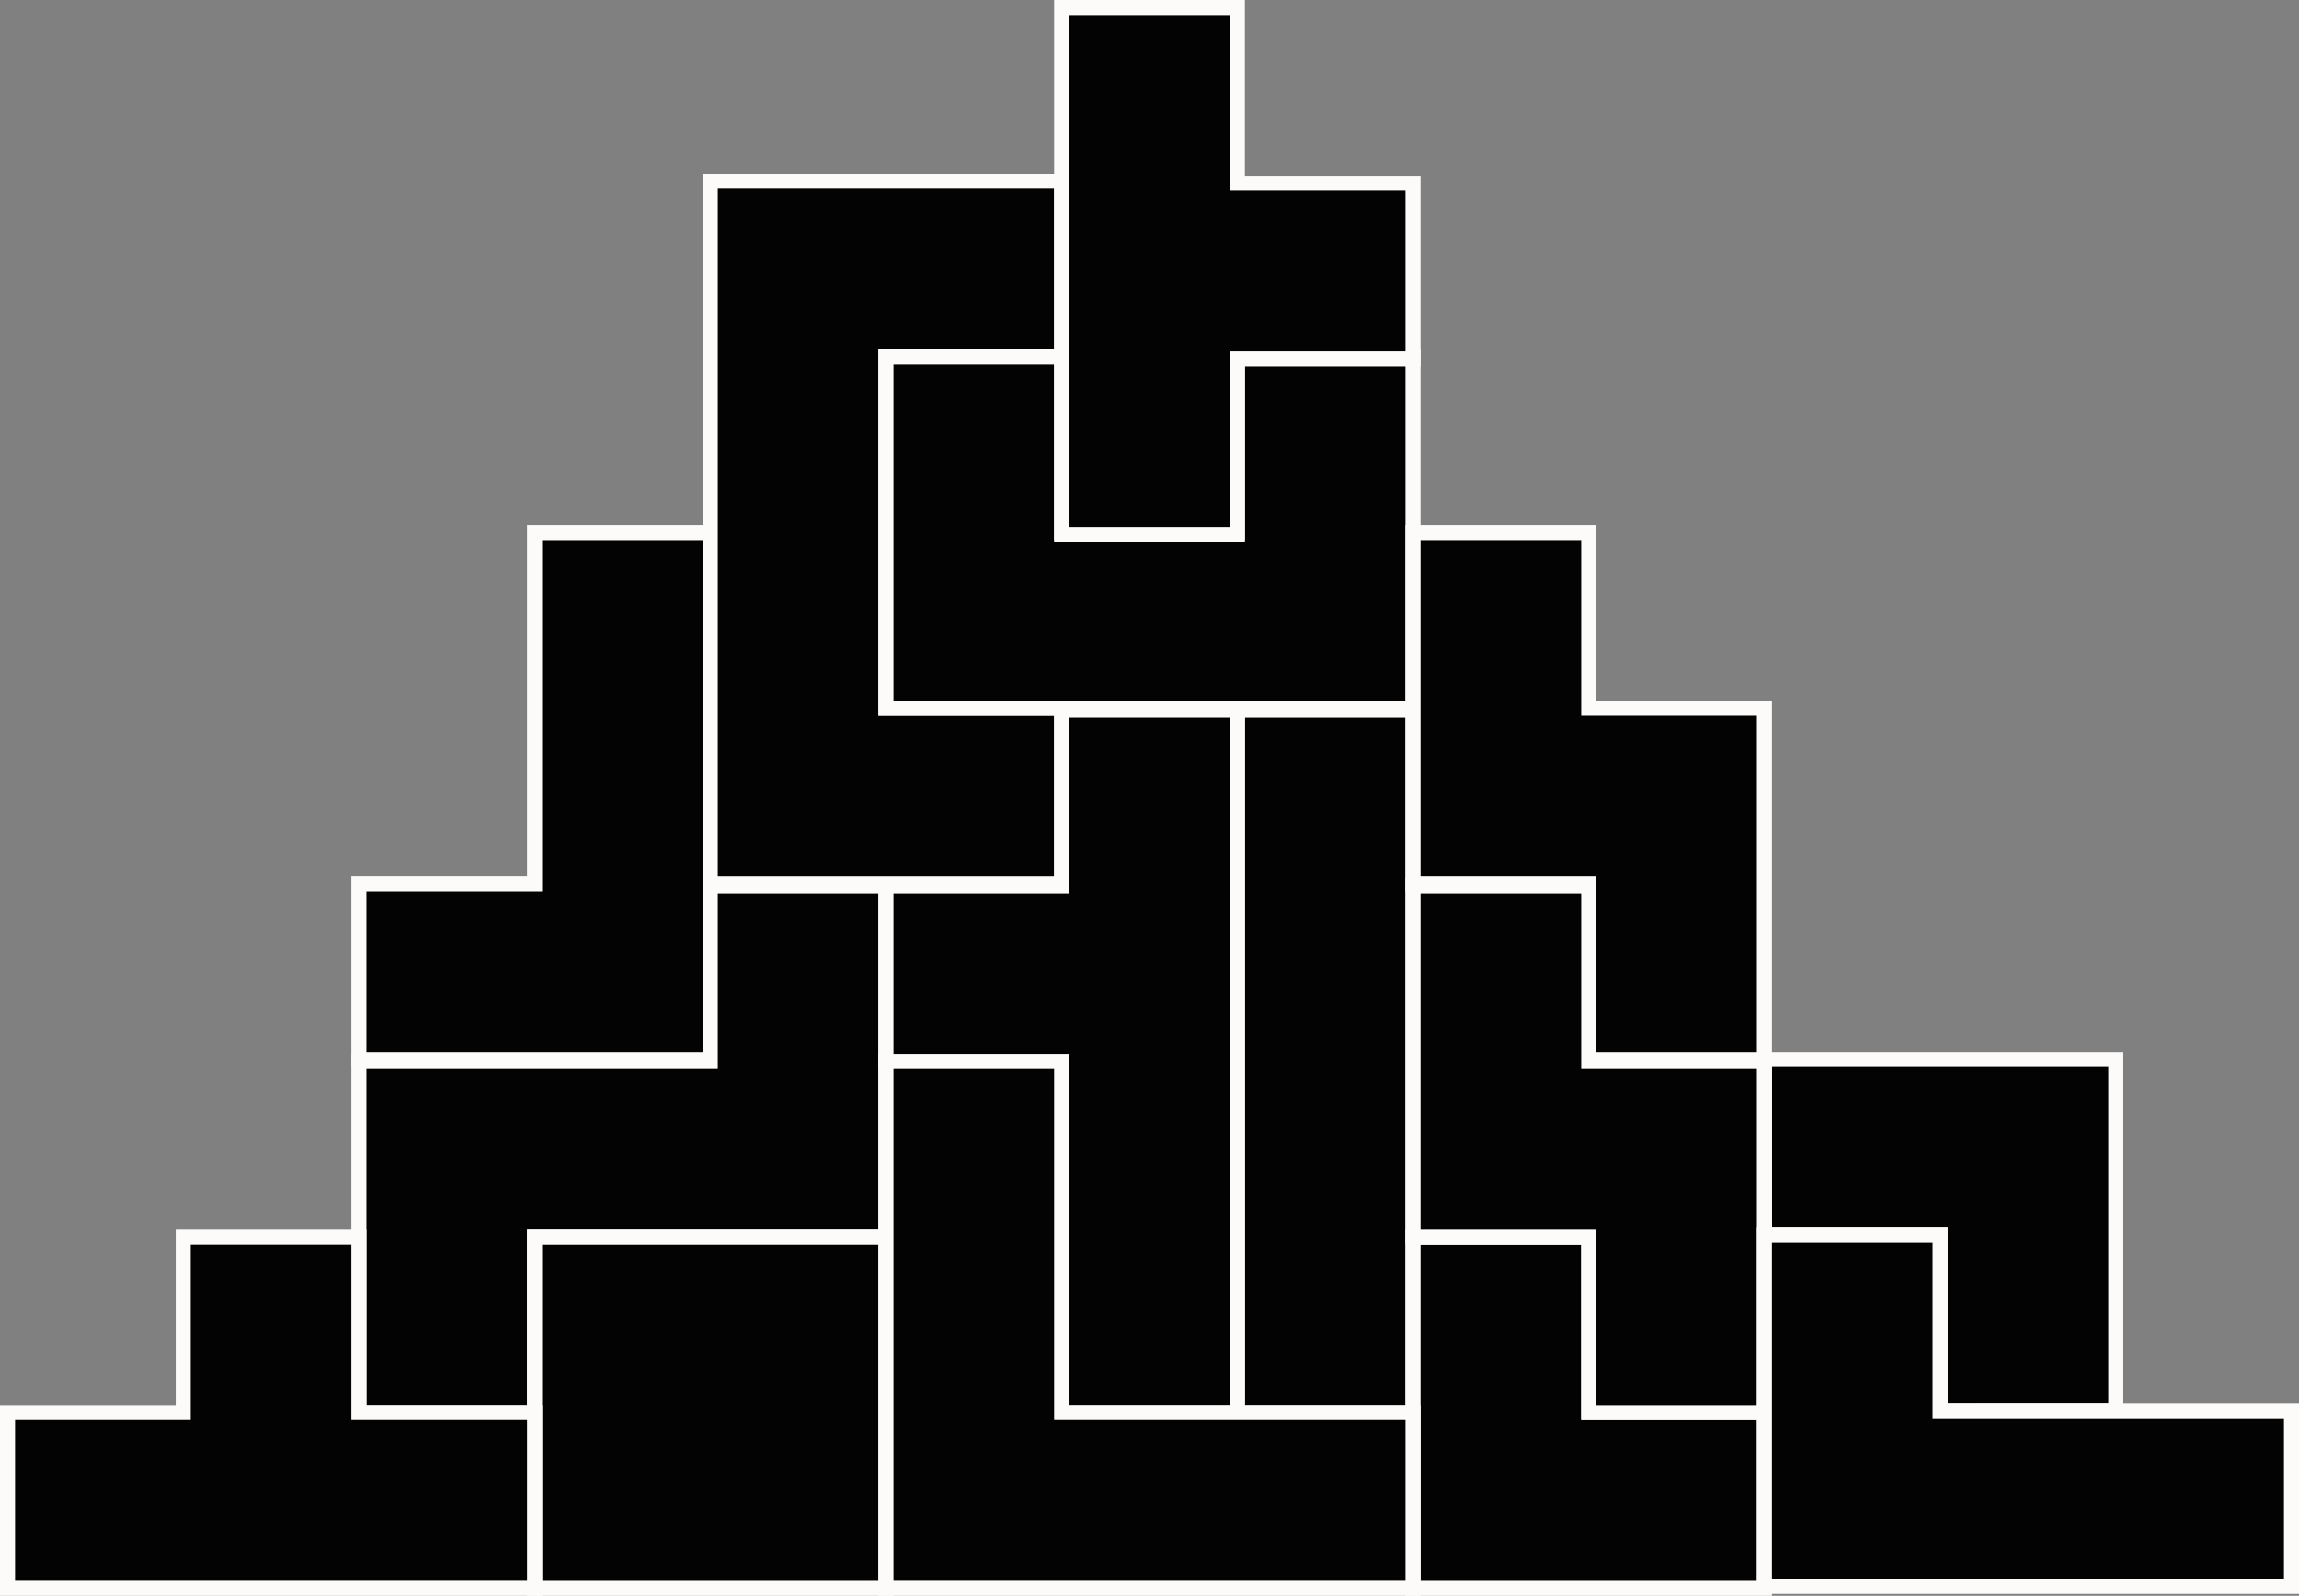 <svg xmlns="http://www.w3.org/2000/svg" width="610.833" height="424.116" viewBox="0 0 610.833 424.116">
  <rect x="0" y="0" width="610.833" height="424.116" fill="#808080" stroke="none"/>
  <g id="Puzzle" transform="translate(2 2)">
    <path id="Path_157" data-name="Path 157" d="M538,158V344.717h46.679V158Z" transform="translate(-211.242 28.716)" fill="#030303" stroke="#fcfbfa" stroke-width="4"/>
    <path id="Path_158" data-name="Path 158" d="M479.359,6H386V52.679h93.359V99.359h46.679V6Z" transform="translate(192.717 -246.47) rotate(90)" fill="#030303" stroke="#fcfbfa" stroke-width="4"/>
    <path id="Path_160" data-name="Path 160" d="M327.359,99.359V6H234V52.679h46.679v93.359h93.359V99.359Z" transform="translate(239.396 -0.606) rotate(90)" fill="#030303" stroke="#fcfbfa" stroke-width="4"/>
    <path id="Path_162" data-name="Path 162" d="M432.679,386H386v93.359h93.359V386Z" transform="translate(-245.961 -59.243)" fill="#030303" stroke="#fcfbfa" stroke-width="4"/>
    <path id="Path_164" data-name="Path 164" d="M432.679,82H386v46.679h46.679v93.359H386v46.679h93.359V82Z" transform="translate(666.076 314.89) rotate(180)" fill="#030303" stroke="#fcfbfa" stroke-width="4"/>
    <path id="Path_166" data-name="Path 166" d="M327.359,508.679V462H280.679v46.679H234v46.679H374.038V508.679Z" transform="translate(-234 -135.249)" fill="#030303" stroke="#fcfbfa" stroke-width="4"/>
    <path id="Path_168" data-name="Path 168" d="M508.679,462v46.679H462v46.679h93.359V462Z" transform="translate(928.797 -135.243) rotate(90)" fill="#030303" stroke="#fcfbfa" stroke-width="4"/>
    <path id="Path_170" data-name="Path 170" d="M222.038,310H82v46.679h46.679v46.679h46.679V356.679h93.359V310Z" transform="translate(636.757 104.718) rotate(90)" fill="#030303" stroke="#fcfbfa" stroke-width="4"/>
    <path id="Path_172" data-name="Path 172" d="M280.679,386H234v93.359h46.679V432.679h46.679V386Z" transform="translate(946.156 45.567) rotate(90)" fill="#030303" stroke="#fcfbfa" stroke-width="4"/>
    <path id="Path_174" data-name="Path 174" d="M99.359,462v46.679H52.679V462H6v93.359H146.038V462Z" transform="translate(227.396 -369.149)" fill="#030303" stroke="#fcfbfa" stroke-width="4"/>
    <path id="Path_176" data-name="Path 176" d="M52.679,356.679V310H6v93.359H52.679v46.679H99.359V356.679Z" transform="translate(367.438 -170.47)" fill="#030303" stroke="#fcfbfa" stroke-width="4"/>
    <path id="Path_178" data-name="Path 178" d="M99.359,175.359H52.679V82H6V222.038H146.038V175.359Z" transform="translate(227.397 198.075)" fill="#030303" stroke="#fcfbfa" stroke-width="4"/>
    <path id="Path_180" data-name="Path 180" d="M99.359,6H6V52.679H52.679V99.359H99.359V52.679h46.679V6Z" transform="translate(274.076 146.038) rotate(-90)" fill="#030303" stroke="#fcfbfa" stroke-width="4"/>
    <path id="Path_182" data-name="Path 182" d="M175.359,82H128.679v46.679H82v46.679h93.359V128.679h46.679V82Z" transform="translate(548.795 151.397) rotate(90)" fill="#030303" stroke="#fcfbfa" stroke-width="4"/>
    <path id="Path_184" data-name="Path 184" d="M327.359,204.679H280.679V158H234v93.359H374.038V204.679Z" transform="translate(232.795 168.247)" fill="#030303" stroke="#fcfbfa" stroke-width="4"/>
  </g>
</svg>

